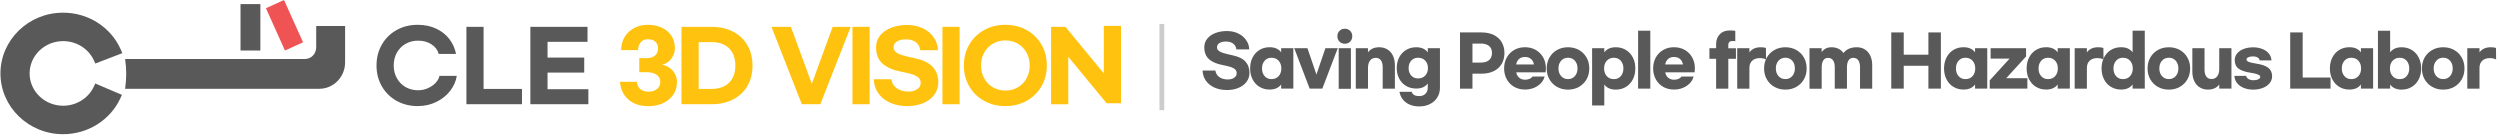 <svg width="522" height="29" viewBox="0 0 522 29" fill="none" xmlns="http://www.w3.org/2000/svg">
<path d="M258.506 6.972C259.2 7.298 259.757 7.754 260.171 8.335C260.586 8.915 260.813 9.574 260.852 10.311H258.163C258.085 9.796 257.865 9.391 257.489 9.105C257.12 8.818 256.621 8.674 255.999 8.674C255.377 8.674 254.943 8.778 254.613 9C254.276 9.215 254.114 9.509 254.114 9.874C254.114 10.161 254.218 10.396 254.432 10.579C254.639 10.761 254.963 10.924 255.397 11.061C255.831 11.198 256.459 11.355 257.289 11.531C258.578 11.798 259.498 12.242 260.055 12.861C260.612 13.481 260.89 14.257 260.89 15.183C260.89 15.914 260.683 16.553 260.269 17.101C259.854 17.648 259.29 18.066 258.571 18.359C257.859 18.653 257.062 18.796 256.181 18.796C255.228 18.796 254.373 18.633 253.615 18.301C252.857 17.968 252.255 17.498 251.814 16.885C251.374 16.272 251.128 15.555 251.095 14.726H253.771C253.849 15.294 254.114 15.744 254.581 16.083C255.041 16.422 255.643 16.592 256.375 16.592C256.906 16.592 257.347 16.474 257.697 16.233C258.046 15.992 258.221 15.679 258.221 15.3C258.221 14.994 258.131 14.74 257.943 14.537C257.755 14.335 257.463 14.166 257.055 14.016C256.647 13.866 256.084 13.735 255.358 13.598C254.049 13.35 253.078 12.933 252.43 12.346C251.782 11.759 251.458 10.937 251.458 9.868C251.458 9.176 251.665 8.576 252.08 8.068C252.495 7.559 253.058 7.167 253.777 6.894C254.49 6.62 255.293 6.483 256.181 6.483C257.068 6.483 257.813 6.646 258.513 6.972H258.506Z" fill="#595959"/>
<path d="M262.983 18.137C262.362 17.759 261.882 17.231 261.539 16.559C261.195 15.887 261.027 15.131 261.027 14.283C261.027 13.435 261.195 12.679 261.539 12.007C261.882 11.335 262.362 10.807 262.983 10.428C263.605 10.05 264.305 9.861 265.102 9.861C266.177 9.861 266.981 10.213 267.505 10.924V10.063H270.051V18.496H267.505V17.635C266.981 18.346 266.177 18.698 265.102 18.698C264.312 18.698 263.605 18.509 262.983 18.131V18.137ZM266.987 15.894C267.356 15.477 267.544 14.942 267.544 14.29C267.544 13.637 267.356 13.102 266.987 12.685C266.618 12.268 266.119 12.059 265.497 12.059C264.875 12.059 264.415 12.268 264.052 12.685C263.69 13.102 263.508 13.637 263.508 14.29C263.508 14.942 263.69 15.477 264.052 15.894C264.415 16.311 264.895 16.52 265.497 16.52C266.1 16.52 266.611 16.311 266.987 15.894Z" fill="#595959"/>
<path d="M279.321 10.07L276.102 18.503H273.459L270.239 10.07H272.999L274.871 15.568L276.743 10.07H279.321Z" fill="#595959"/>
<path d="M281.913 6.444C282.211 6.744 282.353 7.115 282.353 7.565C282.353 8.015 282.204 8.394 281.913 8.687C281.615 8.987 281.246 9.131 280.799 9.131C280.352 9.131 279.976 8.981 279.684 8.687C279.386 8.387 279.244 8.015 279.244 7.565C279.244 7.115 279.393 6.744 279.684 6.444C279.982 6.143 280.352 6 280.799 6C281.246 6 281.621 6.15 281.913 6.444ZM282.068 18.535H279.522V10.07H282.068V18.535Z" fill="#595959"/>
<path d="M283.085 10.07H285.631V10.931C286.156 10.22 286.939 9.867 287.976 9.867C288.624 9.867 289.194 10.017 289.693 10.324C290.192 10.624 290.574 11.061 290.846 11.628C291.118 12.196 291.254 12.861 291.254 13.631V18.509H288.708V14.061C288.708 13.415 288.578 12.926 288.332 12.587C288.08 12.248 287.717 12.078 287.237 12.078C286.758 12.078 286.35 12.268 286.065 12.639C285.78 13.011 285.637 13.526 285.637 14.178V18.509H283.091V10.076L283.085 10.07Z" fill="#595959"/>
<path d="M294.261 21.809C293.672 21.535 293.212 21.17 292.868 20.707C292.525 20.244 292.305 19.735 292.208 19.168H294.779C294.922 19.761 295.44 20.061 296.341 20.061C296.872 20.061 297.306 19.905 297.63 19.585C297.954 19.266 298.116 18.848 298.116 18.32V17.427C297.591 18.137 296.788 18.49 295.712 18.49C294.922 18.49 294.216 18.307 293.594 17.942C292.972 17.576 292.493 17.068 292.149 16.416C291.806 15.763 291.637 15.026 291.637 14.211C291.637 13.396 291.806 12.633 292.149 11.974C292.493 11.315 292.972 10.8 293.594 10.428C294.216 10.057 294.916 9.867 295.712 9.867C296.788 9.867 297.591 10.22 298.116 10.931V10.07H300.662V18.346C300.662 19.096 300.474 19.761 300.105 20.355C299.735 20.948 299.224 21.405 298.569 21.731C297.915 22.057 297.176 22.22 296.347 22.22C295.518 22.22 294.851 22.083 294.268 21.809H294.261ZM297.598 15.77C297.967 15.366 298.155 14.85 298.155 14.218C298.155 13.585 297.967 13.063 297.598 12.665C297.228 12.261 296.729 12.059 296.108 12.059C295.486 12.059 295.026 12.261 294.663 12.665C294.3 13.07 294.119 13.585 294.119 14.218C294.119 14.85 294.3 15.372 294.663 15.77C295.026 16.174 295.505 16.376 296.108 16.376C296.71 16.376 297.222 16.174 297.598 15.77Z" fill="#595959"/>
<path d="M304.847 6.77H309.323C310.321 6.77 311.182 6.946 311.901 7.304C312.621 7.657 313.171 8.159 313.553 8.798C313.936 9.444 314.124 10.194 314.124 11.061C314.124 11.928 313.936 12.691 313.553 13.344C313.171 13.989 312.621 14.492 311.901 14.85C311.182 15.203 310.321 15.385 309.323 15.385H307.451V18.509H304.847V6.77ZM309.206 13.063C309.939 13.063 310.509 12.894 310.917 12.548C311.318 12.202 311.526 11.707 311.526 11.068C311.526 10.428 311.325 9.933 310.917 9.6C310.509 9.267 309.945 9.098 309.206 9.098H307.451V13.07H309.206V13.063Z" fill="#595959"/>
<path d="M316.164 18.137C315.503 17.759 314.985 17.231 314.615 16.559C314.246 15.887 314.058 15.131 314.058 14.283C314.058 13.435 314.246 12.679 314.615 12.007C314.985 11.335 315.503 10.807 316.164 10.428C316.825 10.05 317.576 9.861 318.418 9.861C319.26 9.861 320.005 10.05 320.673 10.428C321.334 10.807 321.852 11.335 322.228 12.007C322.597 12.679 322.785 13.435 322.785 14.283C322.785 14.563 322.765 14.837 322.726 15.105H316.591C316.689 15.594 316.896 15.972 317.22 16.24C317.544 16.507 317.945 16.644 318.418 16.644C318.781 16.644 319.105 16.585 319.384 16.461C319.662 16.337 319.856 16.181 319.96 15.979H322.519C322.377 16.514 322.111 16.99 321.716 17.394C321.327 17.798 320.841 18.118 320.271 18.353C319.701 18.581 319.079 18.698 318.412 18.698C317.576 18.698 316.825 18.509 316.157 18.131L316.164 18.137ZM320.291 13.455C320.187 12.946 319.973 12.561 319.649 12.294C319.325 12.033 318.917 11.896 318.418 11.896C317.919 11.896 317.518 12.026 317.2 12.294C316.883 12.561 316.676 12.946 316.572 13.455H320.291Z" fill="#595959"/>
<path d="M329.684 10.435C330.358 10.813 330.889 11.341 331.271 12.013C331.654 12.685 331.842 13.441 331.842 14.289C331.842 15.137 331.654 15.894 331.271 16.566C330.889 17.237 330.358 17.759 329.684 18.144C329.011 18.522 328.246 18.711 327.397 18.711C326.549 18.711 325.784 18.522 325.111 18.144C324.437 17.766 323.906 17.237 323.523 16.566C323.141 15.894 322.953 15.137 322.953 14.289C322.953 13.441 323.141 12.685 323.523 12.013C323.906 11.341 324.43 10.813 325.111 10.435C325.784 10.057 326.549 9.867 327.397 9.867C328.246 9.867 329.011 10.057 329.684 10.435ZM325.959 12.678C325.59 13.096 325.409 13.631 325.409 14.283C325.409 14.935 325.59 15.47 325.959 15.887C326.328 16.305 326.808 16.513 327.397 16.513C327.987 16.513 328.466 16.305 328.836 15.887C329.205 15.47 329.386 14.935 329.386 14.283C329.386 13.631 329.205 13.096 328.836 12.678C328.466 12.261 327.987 12.052 327.397 12.052C326.808 12.052 326.328 12.261 325.959 12.678Z" fill="#595959"/>
<path d="M332.431 10.07H334.977V10.931C335.502 10.22 336.299 9.867 337.38 9.867C338.171 9.867 338.877 10.057 339.499 10.435C340.121 10.813 340.6 11.341 340.944 12.013C341.287 12.685 341.455 13.441 341.455 14.289C341.455 15.137 341.28 15.894 340.944 16.566C340.6 17.237 340.121 17.759 339.499 18.144C338.877 18.522 338.171 18.711 337.38 18.711C336.305 18.711 335.502 18.359 334.977 17.648V22.024H332.431V10.07ZM338.424 15.894C338.786 15.476 338.968 14.942 338.968 14.289C338.968 13.637 338.786 13.102 338.424 12.685C338.061 12.268 337.581 12.059 336.979 12.059C336.376 12.059 335.865 12.268 335.489 12.685C335.12 13.102 334.932 13.637 334.932 14.289C334.932 14.942 335.12 15.476 335.489 15.894C335.858 16.311 336.357 16.52 336.979 16.52C337.601 16.52 338.061 16.311 338.424 15.894Z" fill="#595959"/>
<path d="M344.584 18.503H342.038V6.411H344.584V18.503Z" fill="#595959"/>
<path d="M347.28 18.137C346.619 17.759 346.101 17.231 345.732 16.559C345.363 15.887 345.175 15.131 345.175 14.283C345.175 13.435 345.363 12.679 345.732 12.007C346.101 11.335 346.619 10.807 347.28 10.428C347.941 10.05 348.692 9.861 349.535 9.861C350.377 9.861 351.122 10.05 351.789 10.428C352.45 10.807 352.968 11.335 353.337 12.007C353.707 12.679 353.895 13.435 353.895 14.283C353.895 14.563 353.875 14.837 353.836 15.105H347.701C347.798 15.594 348.006 15.972 348.33 16.24C348.654 16.507 349.055 16.644 349.528 16.644C349.891 16.644 350.215 16.585 350.493 16.461C350.772 16.344 350.966 16.181 351.07 15.979H353.629C353.486 16.514 353.221 16.99 352.826 17.394C352.437 17.798 351.951 18.118 351.381 18.353C350.811 18.581 350.189 18.698 349.522 18.698C348.686 18.698 347.934 18.509 347.267 18.131L347.28 18.137ZM351.407 13.455C351.303 12.946 351.089 12.561 350.766 12.294C350.442 12.033 350.033 11.896 349.535 11.896C349.036 11.896 348.634 12.026 348.317 12.294C347.999 12.561 347.792 12.946 347.688 13.455H351.407Z" fill="#595959"/>
<path d="M362.471 12.274H360.871V18.509H358.325V12.274H356.926V10.07H358.325V9.235C358.325 8.38 358.578 7.689 359.083 7.154C359.588 6.62 360.281 6.359 361.169 6.359C361.629 6.359 362.011 6.385 362.329 6.443V8.589C362.206 8.57 361.985 8.563 361.668 8.563C361.422 8.563 361.227 8.635 361.078 8.785C360.936 8.935 360.865 9.131 360.865 9.385V10.076H362.465V12.281L362.471 12.274Z" fill="#595959"/>
<path d="M362.731 10.07H365.277V10.931C365.802 10.22 366.585 9.867 367.622 9.867C368.082 9.867 368.445 9.913 368.723 10.011L368.749 12.418C368.386 12.228 367.952 12.131 367.447 12.131C366.773 12.131 366.236 12.313 365.853 12.678C365.465 13.044 365.277 13.546 365.277 14.191V18.509H362.731V10.07Z" fill="#595959"/>
<path d="M375.071 10.435C375.745 10.813 376.276 11.341 376.659 12.013C377.041 12.685 377.229 13.441 377.229 14.289C377.229 15.137 377.041 15.894 376.659 16.566C376.276 17.237 375.745 17.759 375.071 18.144C374.398 18.522 373.633 18.711 372.785 18.711C371.936 18.711 371.171 18.522 370.498 18.144C369.824 17.766 369.293 17.237 368.911 16.566C368.528 15.894 368.34 15.137 368.34 14.289C368.34 13.441 368.528 12.685 368.911 12.013C369.293 11.341 369.824 10.813 370.498 10.435C371.171 10.057 371.936 9.867 372.785 9.867C373.633 9.867 374.398 10.057 375.071 10.435ZM371.346 12.678C370.977 13.096 370.796 13.631 370.796 14.283C370.796 14.935 370.977 15.47 371.346 15.887C371.716 16.305 372.195 16.513 372.785 16.513C373.374 16.513 373.854 16.305 374.223 15.887C374.592 15.47 374.773 14.935 374.773 14.283C374.773 13.631 374.592 13.096 374.223 12.678C373.854 12.261 373.374 12.052 372.785 12.052C372.195 12.052 371.716 12.261 371.346 12.678Z" fill="#595959"/>
<path d="M377.819 10.07H380.365V10.878C380.624 10.533 380.916 10.278 381.246 10.115C381.576 9.952 381.965 9.867 382.425 9.867C382.95 9.867 383.423 9.972 383.857 10.174C384.291 10.376 384.641 10.683 384.913 11.074C385.23 10.67 385.612 10.37 386.072 10.167C386.532 9.965 387.07 9.867 387.705 9.867C388.34 9.867 388.903 10.017 389.389 10.324C389.875 10.624 390.251 11.061 390.516 11.628C390.782 12.196 390.918 12.861 390.918 13.631V18.509H388.372V14.061C388.372 13.415 388.255 12.926 388.016 12.587C387.776 12.248 387.426 12.078 386.96 12.078C386.552 12.078 386.234 12.235 386.007 12.555C385.781 12.874 385.664 13.331 385.645 13.937V18.516H383.099V14.068C383.099 13.422 382.982 12.933 382.742 12.594C382.503 12.255 382.153 12.085 381.686 12.085C381.278 12.085 380.961 12.241 380.734 12.561C380.507 12.881 380.391 13.337 380.371 13.944V18.522H377.825V10.089L377.819 10.07Z" fill="#595959"/>
<path d="M405.255 6.77V18.503H402.651V13.735H397.5V18.503H394.896V6.77H397.5V11.42H402.651V6.77H405.255Z" fill="#595959"/>
<path d="M407.871 18.137C407.25 17.759 406.77 17.231 406.427 16.559C406.083 15.887 405.915 15.131 405.915 14.283C405.915 13.435 406.09 12.679 406.427 12.007C406.77 11.335 407.25 10.807 407.871 10.428C408.493 10.05 409.193 9.861 409.99 9.861C411.065 9.861 411.869 10.213 412.393 10.924V10.063H414.939V18.496H412.393V17.635C411.869 18.346 411.065 18.698 409.99 18.698C409.2 18.698 408.493 18.509 407.871 18.131V18.137ZM411.875 15.894C412.244 15.477 412.432 14.942 412.432 14.29C412.432 13.637 412.244 13.102 411.875 12.685C411.506 12.268 411.007 12.059 410.392 12.059C409.776 12.059 409.31 12.268 408.947 12.685C408.584 13.102 408.403 13.637 408.403 14.29C408.403 14.942 408.584 15.477 408.947 15.894C409.31 16.311 409.789 16.52 410.392 16.52C410.994 16.52 411.506 16.311 411.875 15.894Z" fill="#595959"/>
<path d="M423.316 16.331V18.503H415.451V16.787L419.597 12.241H415.639V10.07H423.044V11.785L418.898 16.331H423.316Z" fill="#595959"/>
<path d="M425.117 18.137C424.495 17.759 424.015 17.231 423.672 16.559C423.329 15.887 423.16 15.131 423.16 14.283C423.16 13.435 423.335 12.679 423.672 12.007C424.015 11.335 424.495 10.807 425.117 10.428C425.739 10.05 426.438 9.861 427.235 9.861C428.311 9.861 429.114 10.213 429.639 10.924V10.063H432.185V18.496H429.639V17.635C429.114 18.346 428.311 18.698 427.235 18.698C426.445 18.698 425.739 18.509 425.117 18.131V18.137ZM429.12 15.894C429.49 15.477 429.678 14.942 429.678 14.29C429.678 13.637 429.49 13.102 429.12 12.685C428.751 12.268 428.252 12.059 427.637 12.059C427.021 12.059 426.555 12.268 426.192 12.685C425.829 13.102 425.648 13.637 425.648 14.29C425.648 14.942 425.829 15.477 426.192 15.894C426.555 16.311 427.034 16.52 427.637 16.52C428.239 16.52 428.751 16.311 429.12 15.894Z" fill="#595959"/>
<path d="M433.195 10.07H435.741V10.931C436.266 10.22 437.049 9.867 438.086 9.867C438.546 9.867 438.909 9.913 439.187 10.011L439.213 12.418C438.85 12.228 438.416 12.131 437.911 12.131C437.237 12.131 436.7 12.313 436.317 12.678C435.929 13.044 435.741 13.546 435.741 14.191V18.509H433.195V10.07Z" fill="#595959"/>
<path d="M440.763 18.137C440.141 17.759 439.661 17.231 439.318 16.559C438.975 15.887 438.806 15.131 438.806 14.283C438.806 13.435 438.981 12.678 439.318 12.007C439.661 11.335 440.141 10.807 440.763 10.428C441.385 10.05 442.084 9.861 442.881 9.861C443.957 9.861 444.76 10.213 445.285 10.924V6.404H447.831V18.496H445.285V17.635C444.76 18.346 443.957 18.698 442.881 18.698C442.091 18.698 441.385 18.509 440.763 18.131V18.137ZM444.766 15.894C445.136 15.476 445.324 14.942 445.324 14.289C445.324 13.637 445.136 13.102 444.766 12.685C444.397 12.268 443.898 12.059 443.283 12.059C442.667 12.059 442.201 12.268 441.838 12.685C441.475 13.102 441.294 13.637 441.294 14.289C441.294 14.942 441.475 15.476 441.838 15.894C442.201 16.311 442.68 16.52 443.283 16.52C443.885 16.52 444.397 16.311 444.766 15.894Z" fill="#595959"/>
<path d="M455.143 10.435C455.817 10.813 456.348 11.341 456.73 12.013C457.113 12.685 457.301 13.441 457.301 14.289C457.301 15.137 457.113 15.894 456.73 16.566C456.348 17.237 455.817 17.759 455.143 18.144C454.469 18.522 453.705 18.711 452.856 18.711C452.008 18.711 451.243 18.522 450.57 18.144C449.896 17.766 449.365 17.237 448.982 16.566C448.6 15.894 448.412 15.137 448.412 14.289C448.412 13.441 448.6 12.685 448.982 12.013C449.365 11.341 449.896 10.813 450.57 10.435C451.243 10.057 452.008 9.867 452.856 9.867C453.705 9.867 454.469 10.057 455.143 10.435ZM451.418 12.678C451.049 13.096 450.868 13.631 450.868 14.283C450.868 14.935 451.049 15.47 451.418 15.887C451.787 16.305 452.267 16.513 452.856 16.513C453.446 16.513 453.925 16.305 454.295 15.887C454.664 15.47 454.845 14.935 454.845 14.283C454.845 13.631 454.664 13.096 454.295 12.678C453.925 12.261 453.446 12.052 452.856 12.052C452.267 12.052 451.787 12.261 451.418 12.678Z" fill="#595959"/>
<path d="M459.322 18.255C458.823 17.955 458.441 17.518 458.169 16.95C457.897 16.383 457.761 15.718 457.761 14.948V10.07H460.307V14.518C460.307 15.163 460.436 15.652 460.683 15.992C460.935 16.331 461.298 16.5 461.777 16.5C462.257 16.5 462.665 16.311 462.95 15.939C463.235 15.568 463.378 15.052 463.378 14.4V10.07H465.924V18.503H463.378V17.642C462.853 18.353 462.069 18.705 461.032 18.705C460.385 18.705 459.814 18.555 459.316 18.248L459.322 18.255Z" fill="#595959"/>
<path d="M472.35 10.207C472.921 10.435 473.381 10.748 473.724 11.165C474.067 11.576 474.255 12.059 474.281 12.607H471.819C471.78 12.346 471.631 12.144 471.366 11.994C471.1 11.844 470.783 11.772 470.401 11.772C470.018 11.772 469.701 11.831 469.448 11.955C469.196 12.072 469.072 12.229 469.072 12.424C469.072 12.626 469.221 12.789 469.513 12.913C469.811 13.037 470.323 13.161 471.055 13.272C472.266 13.455 473.128 13.755 473.646 14.179C474.158 14.603 474.417 15.183 474.417 15.92C474.417 16.474 474.242 16.963 473.886 17.387C473.536 17.811 473.057 18.137 472.454 18.366C471.852 18.594 471.197 18.711 470.478 18.711C469.759 18.711 469.098 18.594 468.509 18.359C467.919 18.125 467.453 17.792 467.11 17.361C466.76 16.931 466.572 16.429 466.546 15.848H469.008C469.047 16.116 469.208 16.337 469.494 16.5C469.779 16.67 470.122 16.755 470.524 16.755C470.925 16.755 471.275 16.69 471.541 16.553C471.806 16.416 471.942 16.253 471.942 16.064C471.942 15.861 471.787 15.692 471.469 15.555C471.152 15.418 470.64 15.294 469.928 15.19C468.833 15.027 468.004 14.746 467.446 14.355C466.889 13.963 466.611 13.363 466.611 12.555C466.611 12.02 466.779 11.544 467.116 11.146C467.453 10.742 467.913 10.428 468.496 10.213C469.079 9.991 469.727 9.881 470.439 9.881C471.152 9.881 471.767 9.991 472.344 10.22L472.35 10.207Z" fill="#595959"/>
<path d="M480.798 6.77V16.187H486.616V18.503H478.194V6.77H480.798Z" fill="#595959"/>
<path d="M488.437 18.137C487.815 17.759 487.336 17.231 486.993 16.559C486.649 15.887 486.481 15.131 486.481 14.283C486.481 13.435 486.656 12.679 486.993 12.007C487.336 11.335 487.815 10.807 488.437 10.428C489.059 10.05 489.759 9.861 490.556 9.861C491.631 9.861 492.434 10.213 492.959 10.924V10.063H495.505V18.496H492.959V17.635C492.434 18.346 491.631 18.698 490.556 18.698C489.765 18.698 489.059 18.509 488.437 18.131V18.137ZM492.441 15.894C492.81 15.477 492.998 14.942 492.998 14.29C492.998 13.637 492.81 13.102 492.441 12.685C492.072 12.268 491.573 12.059 490.957 12.059C490.342 12.059 489.875 12.268 489.513 12.685C489.15 13.102 488.968 13.637 488.968 14.29C488.968 14.942 489.15 15.477 489.513 15.894C489.875 16.311 490.355 16.52 490.957 16.52C491.56 16.52 492.072 16.311 492.441 15.894Z" fill="#595959"/>
<path d="M499.061 17.642V18.503H496.515V6.411H499.061V10.931C499.586 10.22 500.382 9.868 501.464 9.868C502.255 9.868 502.961 10.057 503.583 10.435C504.205 10.813 504.684 11.341 505.027 12.013C505.371 12.685 505.539 13.442 505.539 14.29C505.539 15.137 505.371 15.894 505.027 16.566C504.684 17.238 504.205 17.759 503.583 18.144C502.961 18.522 502.255 18.711 501.464 18.711C500.389 18.711 499.586 18.359 499.061 17.648V17.642ZM502.507 15.894C502.87 15.476 503.052 14.942 503.052 14.29C503.052 13.637 502.87 13.102 502.507 12.685C502.145 12.268 501.665 12.059 501.063 12.059C500.46 12.059 499.948 12.268 499.573 12.685C499.203 13.102 499.016 13.637 499.016 14.29C499.016 14.942 499.203 15.476 499.573 15.894C499.942 16.311 500.441 16.52 501.063 16.52C501.685 16.52 502.145 16.311 502.507 15.894Z" fill="#595959"/>
<path d="M512.425 10.435C513.099 10.813 513.63 11.341 514.012 12.013C514.395 12.685 514.582 13.441 514.582 14.289C514.582 15.137 514.395 15.894 514.012 16.566C513.63 17.237 513.099 17.759 512.425 18.144C511.751 18.522 510.987 18.711 510.138 18.711C509.29 18.711 508.525 18.522 507.851 18.144C507.178 17.766 506.646 17.237 506.264 16.566C505.882 15.894 505.694 15.137 505.694 14.289C505.694 13.441 505.882 12.685 506.264 12.013C506.646 11.341 507.178 10.813 507.851 10.435C508.525 10.057 509.29 9.867 510.138 9.867C510.987 9.867 511.751 10.057 512.425 10.435ZM508.7 12.678C508.331 13.096 508.149 13.631 508.149 14.283C508.149 14.935 508.331 15.47 508.7 15.887C509.069 16.305 509.549 16.513 510.138 16.513C510.728 16.513 511.207 16.305 511.576 15.887C511.946 15.47 512.127 14.935 512.127 14.283C512.127 13.631 511.946 13.096 511.576 12.678C511.207 12.261 510.728 12.052 510.138 12.052C509.549 12.052 509.069 12.261 508.7 12.678Z" fill="#595959"/>
<path d="M515.172 10.07H517.718V10.931C518.243 10.22 519.026 9.867 520.063 9.867C520.523 9.867 520.886 9.913 521.164 10.011L521.19 12.418C520.827 12.228 520.393 12.131 519.888 12.131C519.214 12.131 518.677 12.313 518.294 12.678C517.906 13.044 517.718 13.546 517.718 14.191V18.509H515.172V10.07Z" fill="#595959"/>
<path d="M138.219 5.784C139.074 6.193 139.734 6.767 140.209 7.501C140.679 8.234 140.917 9.079 140.917 10.031C140.917 10.626 140.79 11.174 140.531 11.679C140.273 12.184 139.94 12.593 139.528 12.907C139.116 13.22 138.678 13.422 138.219 13.502C138.731 13.582 139.227 13.778 139.708 14.097C140.188 14.416 140.579 14.831 140.89 15.347C141.202 15.862 141.355 16.452 141.355 17.111C141.355 18.127 141.091 19.02 140.568 19.78C140.045 20.54 139.333 21.13 138.43 21.545C137.527 21.959 136.524 22.167 135.409 22.167C133.662 22.167 132.262 21.71 131.217 20.801C130.166 19.886 129.575 18.648 129.443 17.074H132.97C133.033 17.733 133.276 18.244 133.688 18.6C134.1 18.956 134.676 19.137 135.409 19.137C136.143 19.137 136.74 18.951 137.189 18.584C137.643 18.212 137.87 17.733 137.87 17.138C137.87 16.479 137.617 15.969 137.11 15.612C136.603 15.256 135.927 15.075 135.072 15.075H133.477V12.141H135.072C135.795 12.141 136.36 11.96 136.777 11.594C137.189 11.232 137.395 10.738 137.395 10.116C137.395 9.494 137.21 9.053 136.835 8.707C136.46 8.362 135.938 8.192 135.272 8.192C134.607 8.192 134.111 8.415 133.757 8.867C133.403 9.319 133.223 9.85 133.223 10.472H129.696C129.696 9.457 129.934 8.548 130.404 7.745C130.874 6.948 131.539 6.315 132.395 5.863C133.25 5.406 134.211 5.178 135.288 5.178C136.365 5.178 137.368 5.385 138.224 5.794L138.219 5.784Z" fill="#FFC20E"/>
<path d="M142.294 5.603H148.52C150.268 5.603 151.788 5.943 153.087 6.624C154.386 7.304 155.384 8.255 156.081 9.478C156.778 10.701 157.126 12.104 157.126 13.694C157.126 15.283 156.778 16.686 156.081 17.909C155.384 19.131 154.386 20.078 153.087 20.753C151.788 21.428 150.262 21.763 148.52 21.763H142.294V5.603ZM148.578 18.568C150.125 18.568 151.339 18.143 152.221 17.287C153.098 16.436 153.541 15.235 153.541 13.688C153.541 12.141 153.103 10.94 152.221 10.079C151.339 9.218 150.125 8.792 148.578 8.792H145.88V18.568H148.578Z" fill="#FFC20E"/>
<path d="M177.624 5.603L171.283 21.763H167.423L161.082 5.603H165.137L169.509 17.5L173.86 5.603H177.624Z" fill="#FFC20E"/>
<path d="M181.579 5.603V21.763H177.994V5.603H181.579Z" fill="#FFC20E"/>
<path d="M192.63 5.879C193.586 6.331 194.351 6.953 194.922 7.75C195.492 8.548 195.803 9.457 195.856 10.477H192.155C192.049 9.765 191.743 9.207 191.231 8.813C190.719 8.415 190.038 8.218 189.182 8.218C188.327 8.218 187.73 8.367 187.271 8.665C186.811 8.962 186.584 9.361 186.584 9.866C186.584 10.265 186.727 10.589 187.017 10.839C187.308 11.089 187.751 11.312 188.348 11.503C188.945 11.695 189.816 11.907 190.956 12.146C192.73 12.518 193.998 13.13 194.769 13.98C195.534 14.831 195.92 15.899 195.92 17.18C195.92 18.185 195.635 19.062 195.064 19.817C194.494 20.572 193.718 21.146 192.73 21.55C191.748 21.954 190.65 22.156 189.441 22.156C188.126 22.156 186.949 21.927 185.908 21.47C184.863 21.013 184.039 20.365 183.427 19.519C182.814 18.674 182.487 17.68 182.434 16.548H186.114C186.22 17.329 186.59 17.951 187.229 18.419C187.867 18.887 188.691 19.121 189.7 19.121C190.434 19.121 191.041 18.956 191.521 18.626C192.002 18.297 192.239 17.866 192.239 17.34C192.239 16.915 192.113 16.569 191.854 16.287C191.595 16.011 191.189 15.772 190.634 15.575C190.075 15.378 189.298 15.187 188.3 15.001C186.5 14.655 185.159 14.081 184.261 13.279C183.369 12.471 182.92 11.338 182.92 9.871C182.92 8.92 183.205 8.096 183.775 7.394C184.346 6.692 185.122 6.156 186.109 5.778C187.097 5.401 188.195 5.215 189.42 5.215C190.645 5.215 191.669 5.438 192.63 5.89V5.879Z" fill="#FFC20E"/>
<path d="M200.366 5.603V21.763H196.781V5.603H200.366Z" fill="#FFC20E"/>
<path d="M205.478 21.056C204.158 20.322 203.123 19.312 202.378 18.02C201.629 16.734 201.254 15.283 201.254 13.667C201.254 12.051 201.629 10.605 202.378 9.313C203.128 8.027 204.158 7.012 205.478 6.278C206.798 5.544 208.276 5.178 209.918 5.178C211.561 5.178 213.039 5.544 214.359 6.278C215.679 7.012 216.714 8.022 217.458 9.313C218.208 10.6 218.578 12.051 218.578 13.667C218.578 15.283 218.203 16.729 217.458 18.02C216.709 19.307 215.674 20.322 214.359 21.056C213.039 21.789 211.561 22.156 209.918 22.156C208.276 22.156 206.798 21.789 205.478 21.056ZM212.522 18.233C213.298 17.787 213.905 17.159 214.343 16.362C214.781 15.565 215.003 14.666 215.003 13.678C215.003 12.689 214.781 11.774 214.343 10.982C213.905 10.19 213.298 9.568 212.522 9.117C211.745 8.67 210.879 8.441 209.924 8.441C208.968 8.441 208.097 8.665 207.326 9.117C206.55 9.568 205.942 10.185 205.504 10.982C205.066 11.78 204.844 12.673 204.844 13.678C204.844 14.682 205.066 15.565 205.504 16.362C205.942 17.159 206.55 17.787 207.326 18.233C208.102 18.685 208.968 18.908 209.924 18.908C210.879 18.908 211.751 18.685 212.522 18.233Z" fill="#FFC20E"/>
<path d="M219.47 5.603H222.463L230.479 15.315V5.406H234.064V21.566H231.07L223.055 11.854V21.768H219.47V5.603Z" fill="#FFC20E"/>
<path d="M82.803 21.056C81.499 20.322 80.475 19.312 79.73 18.02C78.986 16.734 78.616 15.283 78.616 13.667C78.616 12.051 78.986 10.605 79.73 9.313C80.469 8.027 81.494 7.012 82.803 6.278C84.108 5.544 85.575 5.178 87.207 5.178C88.638 5.178 89.921 5.443 91.056 5.97C92.191 6.496 93.115 7.224 93.823 8.149C94.531 9.074 94.995 10.111 95.222 11.264H91.6C91.405 10.472 90.914 9.813 90.132 9.281C89.351 8.755 88.4 8.489 87.286 8.489C86.325 8.489 85.459 8.713 84.688 9.154C83.912 9.595 83.305 10.212 82.867 10.998C82.428 11.785 82.207 12.673 82.207 13.667C82.207 14.661 82.428 15.533 82.867 16.325C83.305 17.117 83.912 17.733 84.688 18.18C85.465 18.621 86.33 18.844 87.286 18.844C88.02 18.844 88.712 18.701 89.361 18.409C90.011 18.116 90.549 17.739 90.977 17.276C91.405 16.814 91.663 16.335 91.753 15.846H95.375C95.206 16.941 94.752 17.973 94.018 18.94C93.284 19.907 92.323 20.684 91.135 21.268C89.947 21.858 88.638 22.151 87.207 22.151C85.581 22.151 84.113 21.784 82.803 21.05V21.056Z" fill="#595959"/>
<path d="M100.972 5.603V18.568H108.988V21.758H97.387V5.603H100.972Z" fill="#595959"/>
<path d="M110.741 5.603H122.674V8.734H114.326V12.024H121.987V15.155H114.326V18.627H122.853V21.758H110.741V5.603Z" fill="#595959"/>
<path d="M66.023 5.433V9.903C66.023 11.238 64.967 12.317 63.668 12.317H26.121C26.269 13.311 26.353 14.368 26.353 15.426C26.353 16.484 26.269 17.542 26.121 18.536H66.673C69.645 18.536 72.058 16.064 72.058 13.018V5.433H66.023Z" fill="#595959"/>
<path d="M59.305 0L55.529 1.722L59.501 10.549L63.277 8.827L59.305 0Z" fill="#F05353"/>
<path d="M54.365 0.856H50.22V10.546H54.365V0.856Z" fill="#595959"/>
<path d="M19.595 18.079C18.465 20.508 15.946 22.076 13.185 22.076C9.325 22.076 6.183 19.052 6.183 15.331C6.183 11.61 9.325 8.585 13.185 8.585C15.978 8.585 18.502 10.174 19.621 12.641L19.901 13.263L25.546 11.094L25.239 10.392C23.185 5.688 18.454 2.647 13.18 2.647C5.967 2.642 0.095 8.335 0.095 15.331C0.095 22.326 5.967 28.019 13.185 28.019C18.349 28.019 23.043 25.064 25.144 20.492L25.461 19.807L19.896 17.441L19.6 18.074L19.595 18.079Z" fill="#595959"/>
<path d="M243.095 5H242.095V23H243.095V5Z" fill="#CCCCCC"/>
</svg>
